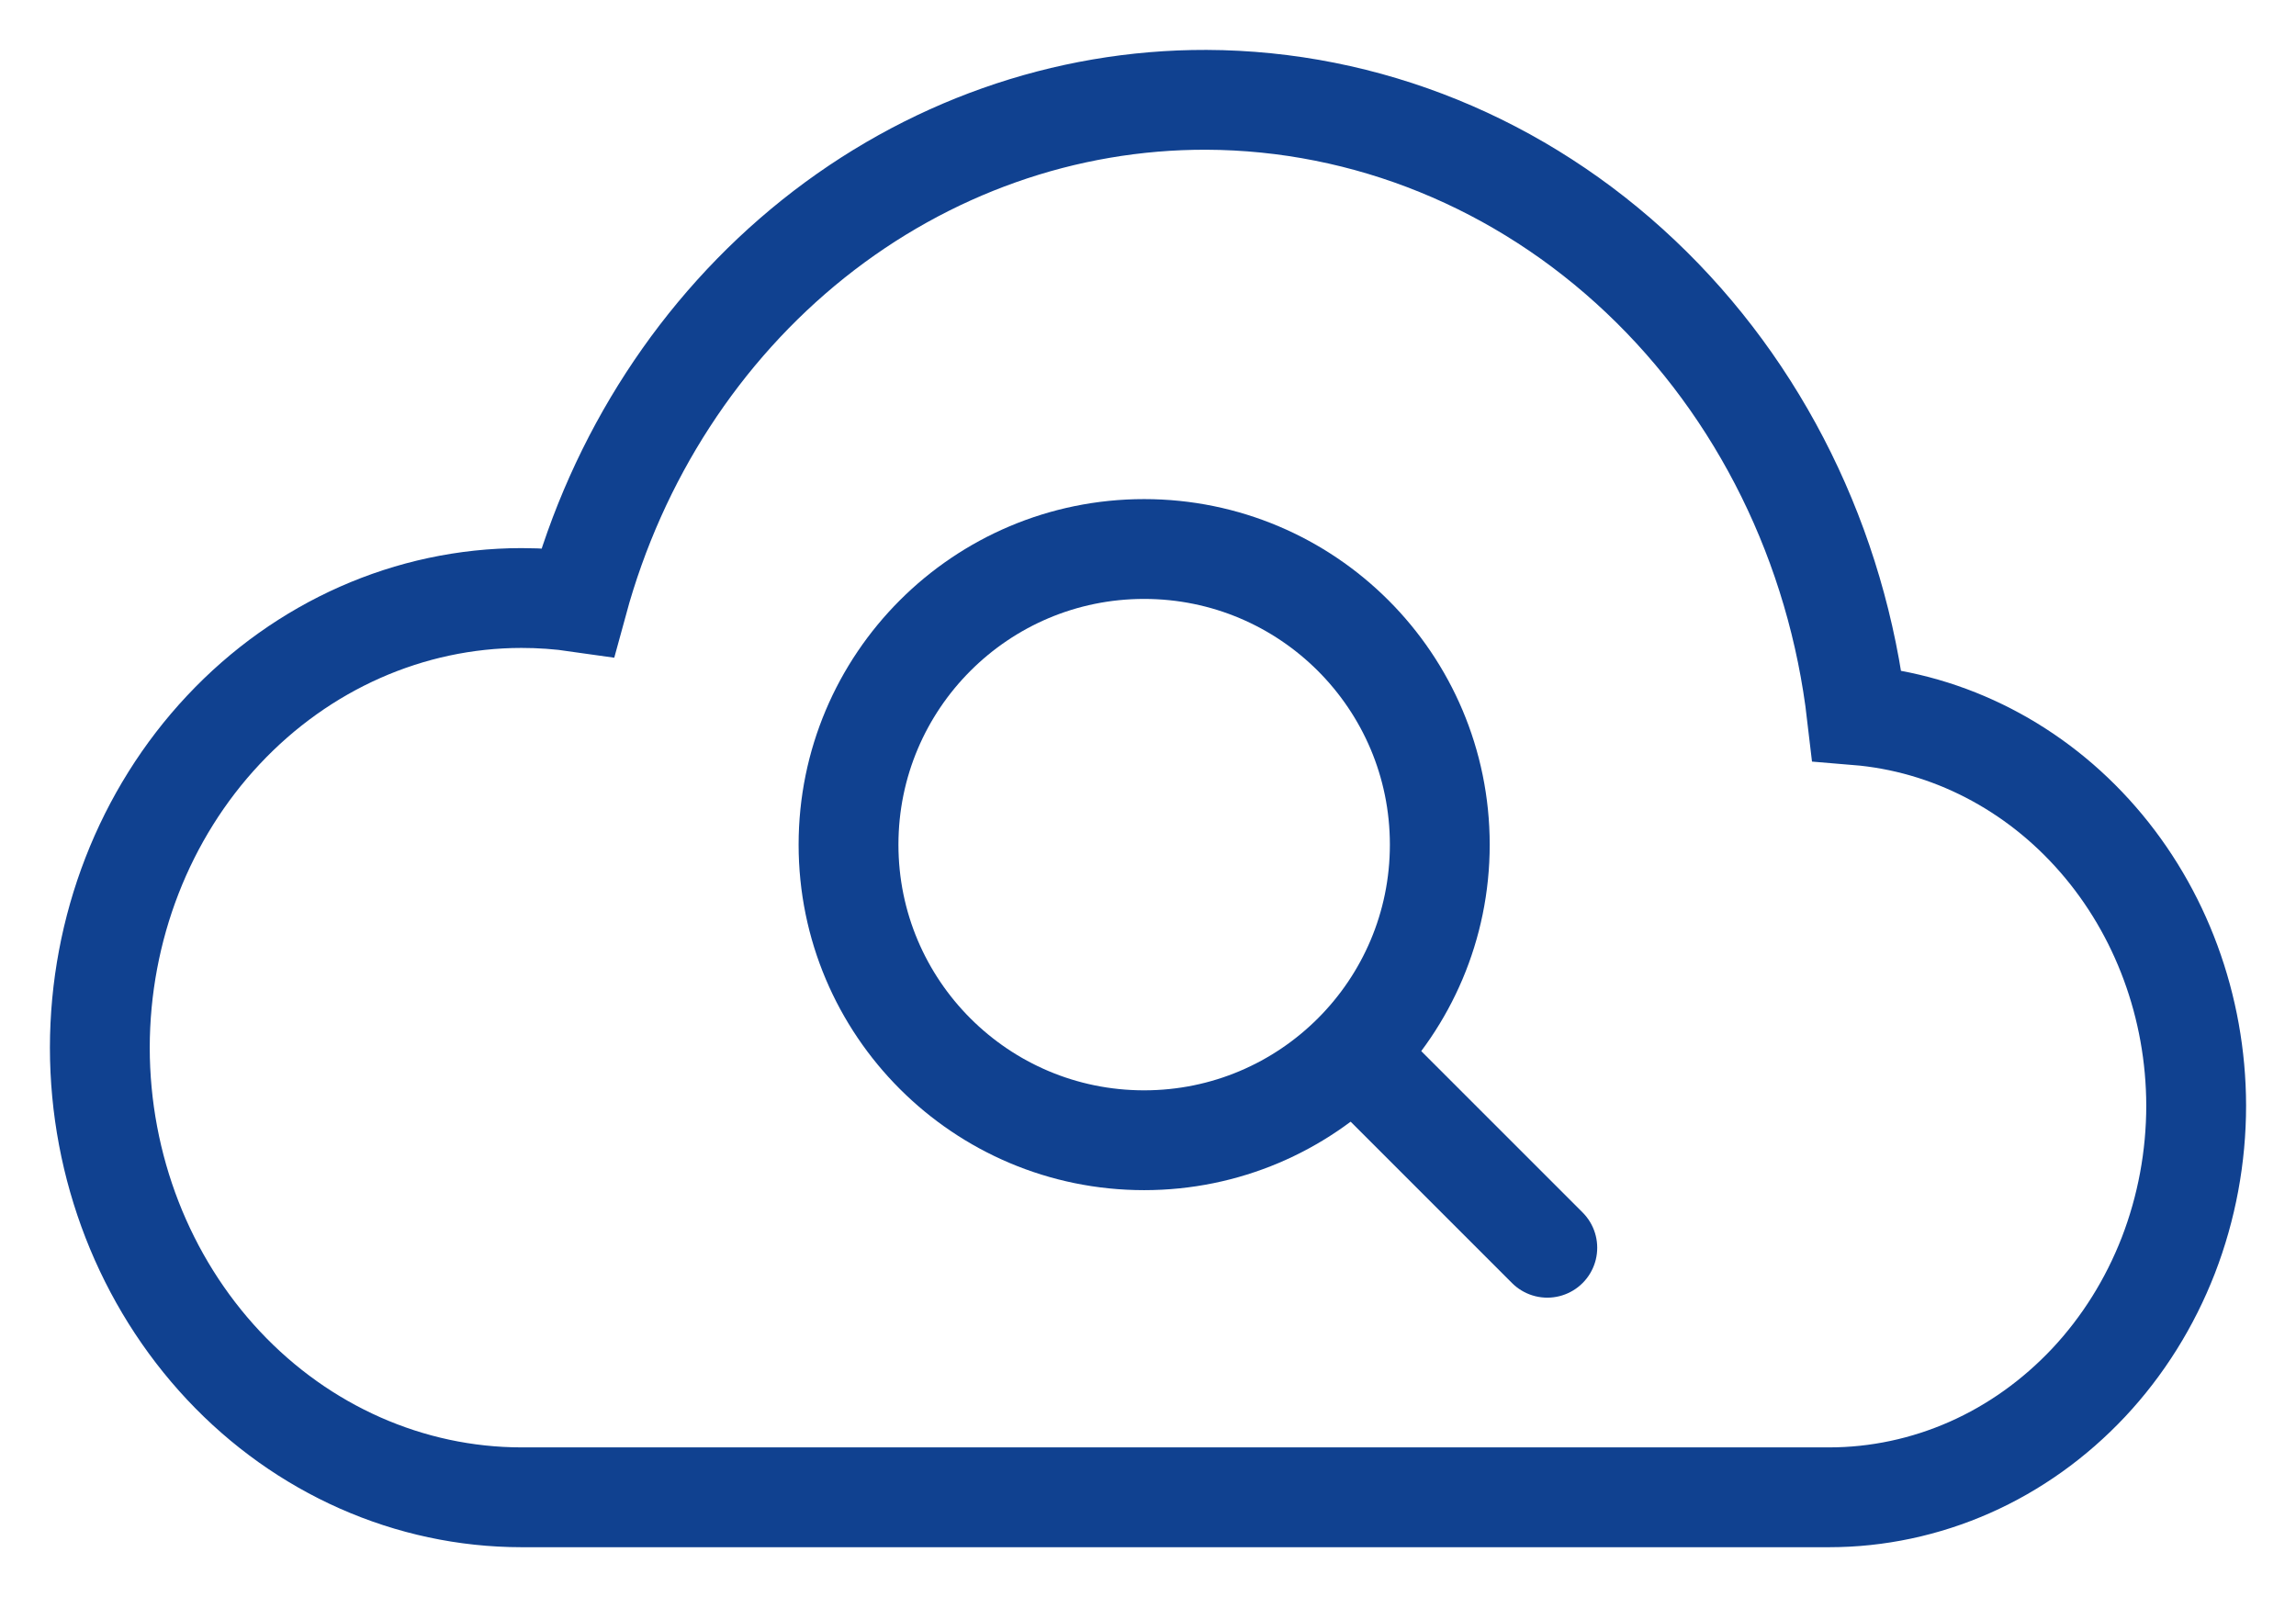 <svg width="23" height="16" viewBox="0 0 23 16" fill="none" xmlns="http://www.w3.org/2000/svg">
<path d="M11.461 11.423C13.097 11.423 14.423 10.097 14.423 8.462C14.423 6.826 13.097 5.5 11.461 5.5C9.826 5.5 8.5 6.826 8.5 8.462C8.5 10.097 9.826 11.423 11.461 11.423Z" stroke="#104190" stroke-linecap="round" stroke-linejoin="round"/>
<path d="M15.5 12.5L13.885 10.885" stroke="#104190" stroke-linecap="round" stroke-linejoin="round"/>
<path d="M18.323 15H5.223C4.104 14.999 3.03 14.524 2.239 13.68C1.447 12.835 1.001 11.69 1 10.496C1.001 9.301 1.446 8.156 2.238 7.312C3.03 6.467 4.103 5.992 5.223 5.991C5.412 5.991 5.6 6.004 5.787 6.031C6.183 4.577 7.012 3.3 8.148 2.392C9.284 1.485 10.666 0.996 12.085 1C13.689 1.006 15.235 1.635 16.434 2.77C17.634 3.905 18.404 5.468 18.601 7.165C19.524 7.241 20.387 7.686 21.017 8.411C21.647 9.135 21.998 10.087 22 11.075C22 11.59 21.905 12.101 21.721 12.577C21.536 13.053 21.265 13.486 20.924 13.85C20.582 14.214 20.177 14.504 19.731 14.701C19.285 14.898 18.806 15 18.323 15V15Z" stroke="#104190" stroke-miterlimit="10" stroke-linecap="round"/>
</svg>
